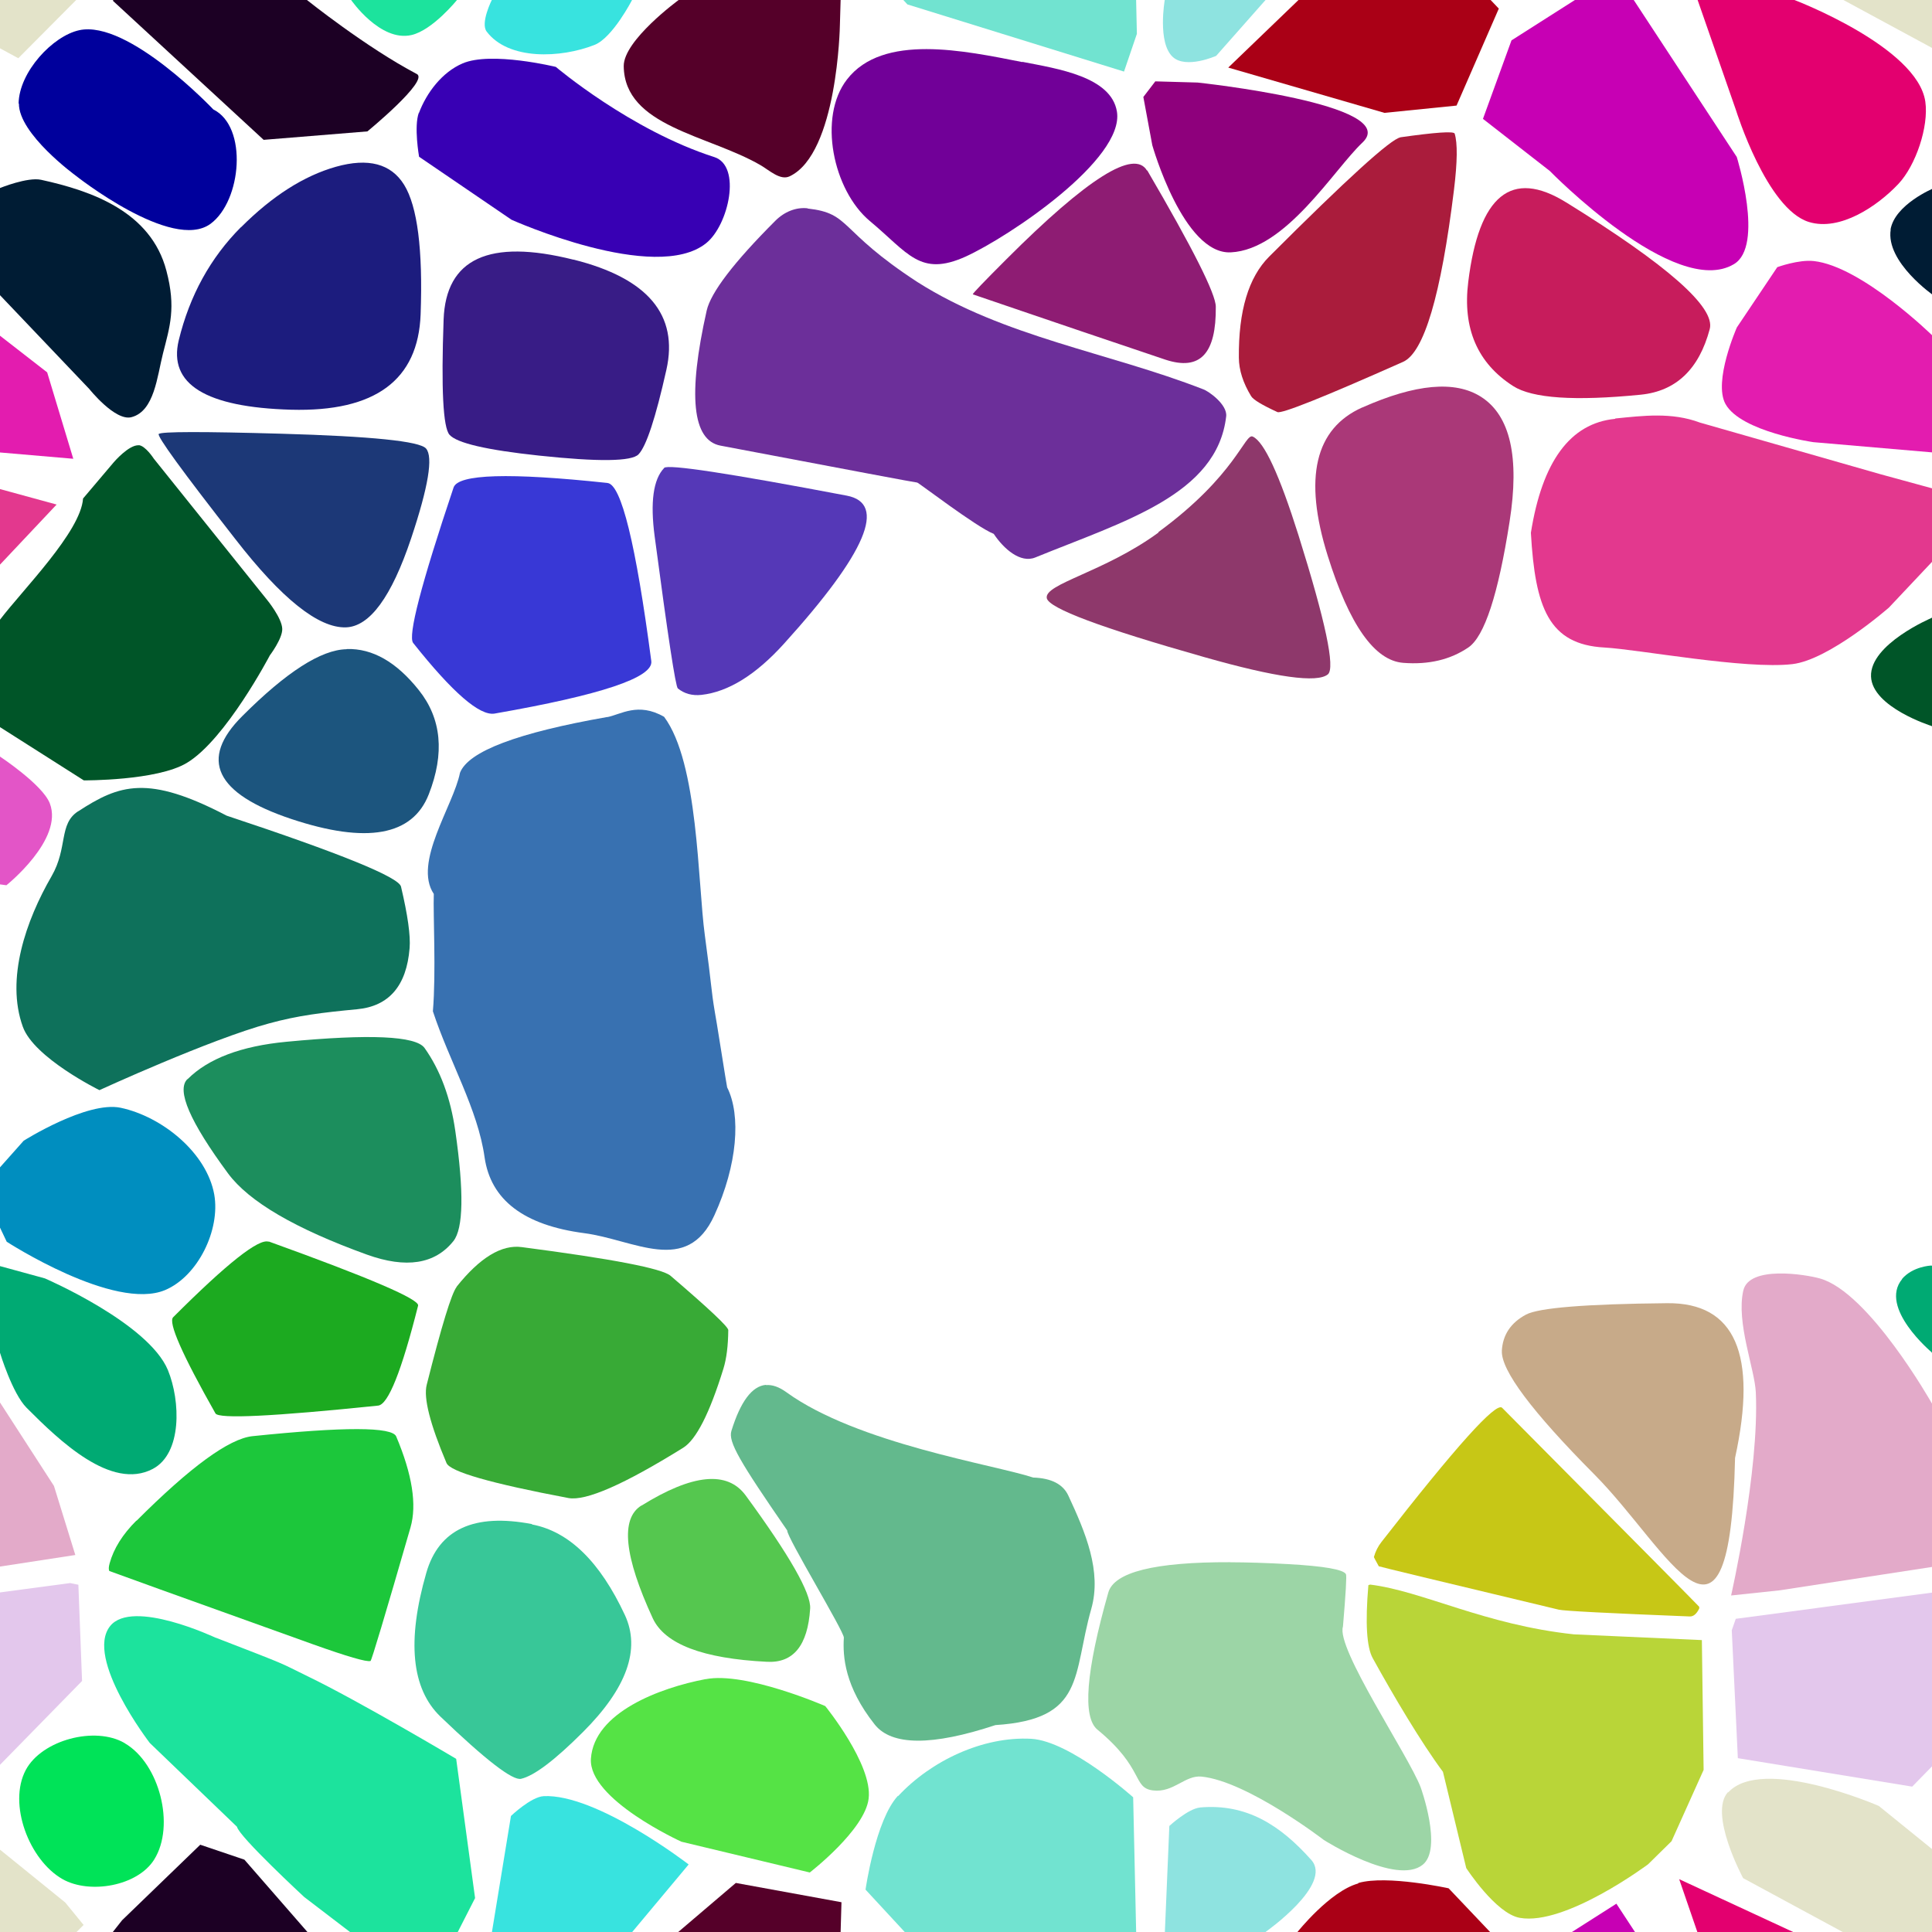<?xml version="1.0" encoding="UTF-8"?>
<svg width="512px" height="512px" contentScriptType="text/ecmascript" contentStyleType="text/css" version="1.1" viewBox="0 0 512 512" xmlns="http://www.w3.org/2000/svg">
 <g class="voronoi" stroke-width=".5">
  <path d="m458-37.1 39.9 3.59 31.6 25.6 4.85 5.94-17.3 17.4-55.1-29.8z" fill="#e3e3c9"/>
  <path d="m303 25.7 3.17-4.14 11.2 0.316s54.4 5.76 43.7 15.9c-7.63 7.2-20.3 28.4-34.9 29.1-12.6 0.605-20.8-28.4-20.8-28.4z" fill="#8e007c"/>
  <path d="m-13.2 126 28.2 7.71-26 27.6-25.6 20.8-12.6-8.24-3.62-33.7z" fill="#e3388e"/>
  <path d="m57.1 434s-22-10.4-27.9-3.09c-6.83 8.49 10.5 31 10.5 31l23.1 22.2c0.547 2.62 17.8 18.6 17.8 18.6l32.7 25 12.6-24.7-5.01-36.9s-25.9-15.4-39.4-21.9c-7.89-3.84-3.95-2.33-24.3-10.2z" fill="#1ce39d"/>
  <path d="m460 429 71-9.47 2.17 0.445 0.978 25.5-27.4 28-46.2-7.54-1.61-33.9z" fill="#e3c7ec"/>
  <path d="m318 479c12.3-1.07 21.2 4.6 29.5 13.9 5.8 6.47-12 19-12 19l-13.1 14.8-14.4 1.9 0.707-16.7 1.18-28s4.99-4.61 8.15-4.89z" fill="#8ee3e0"/>
  <path d="m4.93 27.5c0.094-8.43 9.07-18 16.1-19.5 13-2.79 35.5 21 35.5 21 9.19 4.55 7.53 24.2-0.721 30.3-10.2 7.53-35.8-12.8-35.8-12.8s-15.1-11-15-19.1z" fill="#00009c"/>
  <path d="m445-14.3 30.2 14 0.43 0.334s32.5 12.4 34.6 26.9c0.941 6.64-2.53 16.9-7.13 21.8-5.62 5.96-15.5 12.6-23.7 10.1-11.2-3.41-19.3-29.5-19.3-29.5l-10.2-29.3z" fill="#e3006f"/>
  <path d="m-32 187 32 13.5s11.3 7.46 13.2 12.4c3.7 9.57-11.5 21.7-11.5 21.7l-42.8-5.79-1.28-33.1z" fill="#e355c7"/>
  <path d="m33.1 462c9.15 5.35 13.4 21.8 7.76 30.8-4.37 7.02-17.1 9.27-24.3 5.18-8.83-5.03-14.5-19.9-9.74-28.9 4.26-8 18.4-11.7 26.2-7.15z" fill="#00e358"/>
  <path d="m458 475c9.04-9.85 39.9 3.59 39.9 3.59l31.6 25.6 4.85 5.94-17.3 17.4-55.1-29.8s-9.23-17.1-4.02-22.8z" fill="#e3e3c9"/>
  <path d="m318-32.9 34.7 13.3-30.4 34.4s-7.96 3.55-11.5 0.297c-4.12-3.77-2.13-15.1-2.13-15.1l1.18-28z" fill="#8ee3e0"/>
  <path d="m111 30c2.05-5.48 6.21-10.9 11.6-13.2 7.56-3.25 24.7 0.928 24.7 0.928s19.8 16.8 42 23.9c7.28 2.34 3.81 18-2.14 22.8-13.5 10.9-51.6-6.19-51.6-6.19l-24.5-16.7s-1.42-8.03-0.053-11.7z" fill="#3800b4"/>
  <path d="m-41.1 70.8 11-5.22 42.6 33.1 6.92 22.9-51-4.39-23.3-10.1 3-20.3z" fill="#e31caf"/>
  <path d="m533 148 16.4 59.2-1.36 0.59-14-1.31-22.2-14.1s-15.7-4.94-16-13.1c-0.326-8.58 16-15.5 16-15.5z" fill="#005528"/>
  <path d="m-12.9 332 24.8 6.79s27.4 11.8 32.6 24.3c3.35 8.19 3.79 22.1-4.04 26.2-11 5.75-24.7-7.48-33.4-16.2-3.81-3.82-7.06-14.6-7.06-14.6z" fill="#00aa73"/>
  <path d="m462 342c1.51-6.69 16.5-4.27 20.3-3.19 13 3.63 29.6 33 29.6 33l14.3 22.1 5.66 18.3-60.2 9.24-12.9 1.37s7.5-32.9 6.55-53.8c-0.281-6.23-5.25-18.5-3.32-27z" fill="#e3aac9"/>
  <path d="m144 476c14.1-0.741 38.5 18.1 38.5 18.1l-24.9 29.8-28.6-3.55 6.41-39.1s5.3-5.07 8.68-5.25z" fill="#38e3df"/>
  <path d="m393 543 7.56-20.8 27.8-17.7 31.9 48.6-0.753 28.4-48.8-24.7z" fill="#c700b4"/>
  <path d="m195-13 28 5.11-0.229 7.92-0.196 6.79s-0.613 33.9-13.3 39.9c-2.51 1.19-5.37-1.59-7.78-2.98-13.9-8.03-36-10.2-36.2-26.2-0.084-6.84 14.5-17.5 14.5-17.5z" fill="#550029"/>
  <path d="m-18 59.4 18-9.57s7.3-2.97 10.9-2.18c13.4 2.93 29.1 8.42 33.2 24.1 2.59 9.79 0.904 14.8-0.904 21.9-1.55 6.09-2.27 15.3-8.34 16.9-4.33 1.16-11.2-7.47-11.2-7.47l-23.7-24.9z" fill="#001c34"/>
  <path d="m471 70.8s5.63-2.06 9.66-1.62c12.7 1.38 31.5 19.8 31.5 19.8l12.5 9.69 6.92 22.9-51-4.39s-19.2-2.73-23.3-10.1c-3.32-5.98 3-20.3 3-20.3z" fill="#e31caf"/>
  <path d="m504 339c2.84-3.42 7.79-3.62 7.79-3.62l12 3.27 32.6 24.3-4.04 26.2-33.4-16.2-7.06-14.6s-14.1-11.8-7.79-19.4z" fill="#00aa73"/>
  <path d="m187 445c10.6-2.08 31.7 7.13 31.7 7.13s12.6 15.5 11.5 24.5c-0.969 8.31-15.6 19.6-15.6 19.6l-34-8.15s-24.7-11.2-24-22c0.825-12.3 18.3-18.8 30.4-21.1z" fill="#55e345"/>
  <path d="m445 498 30.2 14 0.43 0.334 34.6 26.9-11.8 16.3-19 15.6-19.3-29.5-10.2-29.3z" fill="#e3006f"/>
  <path d="m86.9-50 14.6-13.7 19.3 17.6 5.01 36.9-4.68 9.17s-6.47 8.04-12.1 9.32c-8.29 1.88-16-9.32-16-9.32l-12.5-9.53z" fill="#1ce39d"/>
  <path d="m361-16.4 23.1 4.88 13.1 13.8-11.2 25.7-19.1 1.93-41.4-12 18.5-17.8z" fill="#aa0016"/>
  <g>
   <path d="m36.8 118c-2.67-0.177-6.65 4.5-6.65 4.5l-8.14 9.61c-0.594 8.8-16 24.2-22 32.1l-20.6 15.4 42.8 27.2s19.4 0.126 27.3-4.63c10.3-6.17 22-28.5 22-28.5s3.34-4.41 3.29-6.99c-0.061-2.91-4.05-7.75-4.05-7.75l-30-37.4s-2.22-3.45-4.01-3.57z" fill="#005528"/>
   <path d="m428 111c-11.9 1.18-19.3 11.3-22.3 30.2 1.13 19.9 4.75 29.6 19.5 30.4 9.2 0.518 37.3 5.85 49.8 4.4 9.8-1.14 25.6-15 25.6-15l26-27.6-28.2-7.71-47.9-13.7c-7.5-2.81-15.1-1.81-22.4-1.09z" fill="#e3388e"/>
   <path d="m326 414c-20-0.064-30.8 2.63-32.3 8.08-5.93 20.9-6.88 33-2.86 36.3 12.5 10.3 9.22 15.4 14.7 16.1 5.48 0.672 8.48-4.11 12.9-3.66 12.1 1.22 32.4 16.8 32.4 16.8s19.2 12.2 26.2 6.55c5.33-4.28-0.543-20.5-0.543-20.5-3.24-8.49-22.5-36.9-20.6-42.6 0.751-8.85 1.02-13.5 0.793-13.9-0.695-1.25-5.83-2.14-15.4-2.67-5.6-0.309-10.7-0.47-15.3-0.484z" fill="#9cd5a6"/>
  </g>
  <path d="m195 499 28 5.11-0.229 7.92-0.196 6.79-13.3 39.9-7.78-2.98-37.4-30.4 15.6-13.3z" fill="#550029"/>
  <path d="m144-36 38.5 18.1-15 17.9s-5.14 10-9.94 11.9c-8.93 3.52-22.8 4.14-28.6-3.55-1.69-2.26 1.37-8.35 1.37-8.35l5.04-30.8z" fill="#38e3df"/>
  <path d="m393 31.5 7.56-20.8 27.8-17.7 31.9 48.6s7.38 23.6-0.753 28.4c-15.6 9.33-48.8-24.7-48.8-24.7z" fill="#c700b4"/>
  <path d="m-5.02 315 11.3-12.7s16.8-10.6 25.7-8.73c11 2.35 22.8 11.9 24.8 23 1.64 9.35-4.3 21.6-13 25.3-13.5 5.69-42-12.8-42-12.8l-1.68-3.53z" fill="#008ebf"/>
  <path d="m-54.2 475 39.9 3.59 31.6 25.6 4.85 5.94-17.3 17.4-55.1-29.8z" fill="#e3e3c9"/>
  <path d="m363 420c-0.236-8e-3 -0.364 0.041-0.373 0.15-0.843 9.94-0.452 16.4 1.17 19.3 5.44 9.87 12.8 22.3 18.6 30.1l6.17 25.5s7.83 12.1 14.2 13.2c12.1 2.16 34-14.2 34-14.2l6.21-6.11 8.5-18.9-0.463-34.4-33.9-1.52c-23.8-2.55-40.1-11.5-54.1-13.2z" fill="#b9d538"/>
  <path d="m238-35.6 35.3-15.2 27 15.5 0.782 35.2 0.202 9.07-3.41 10-57.4-17.8-11.1-12z" fill="#71e3d0"/>
  <path d="m29.9 0.189 0.149-0.189 2.32-2.94 20.7-20 11.7 3.96 16.6 19s15.6 12.5 29.1 19.6c3.31 1.73-13.1 15.2-13.1 15.2l-27.5 2.24z" fill="#1c0024"/>
  <path d="m-32.7 343 10.8-5.21 36.2 56 5.66 18.3-60.2 9.24-12.9 1.37 13.5-62.4z" fill="#e3aac9"/>
  <path d="m360 499c7.56-2.17 23.9 1.42 23.9 1.42l13.1 13.8-11.2 25.7-19.1 1.93-41.4-12 18.5-17.8s8.58-10.8 16.1-12.9z" fill="#aa0016"/>
  <path d="m-54.2-37.1 39.9 3.59 31.6 25.6 4.85 5.94-17.3 17.4-55.1-29.8z" fill="#e3e3c9"/>
  <path d="m271 16.4c9.26 1.81 23.5 3.91 25 13.2 2.01 12.6-28.5 33.1-40.1 38.4-12.1 5.45-15.2-0.943-25.4-9.44-9.72-8.14-13.8-27.5-6.04-37.5 9.49-12.3 31.2-7.61 46.4-4.62z" fill="#710098"/>
  <path d="m501 60.9c1.09-6.72 11.4-11 11.4-11l10.4-5.52 33.8 35.2-7.42 29.5-1.82 1.62-11.2-7.47-23.7-24.9s-12.8-8.86-11.4-17.5z" fill="#001c34"/>
  <path d="m20.7 215c-5.19 3.38-2.67 9.64-7.03 17.2-6.77 11.7-12.2 27.2-7.62 39.9 2.96 8.26 20.3 16.8 20.3 16.8s29.4-13.5 45-17.7c7.6-2.08 14-2.86 23.3-3.74 8.43-0.802 13.1-6.19 13.9-16.2 0.273-3.28-0.488-8.72-2.28-16.3-0.589-2.5-16-8.78-46.2-18.8-20.9-10.9-28.4-8.29-39.4-1.12z" fill="#0e715b"/>
  <path d="m-52.4 429 71-9.47 2.17 0.445 0.978 25.5-27.4 28-46.2-7.54-1.61-33.9z" fill="#e3c7ec"/>
  <path d="m238 476c8.73-9.39 22.5-15.9 35.3-15.2 10.4 0.607 27 15.5 27 15.5l0.782 35.2 0.202 9.07-3.41 10-57.4-17.8-11.1-12s2.63-18.5 8.62-24.9z" fill="#71e3d0"/>
  <path d="m29.9 512 0.149-0.189 2.32-2.94 20.7-20 11.7 3.96 38.6 44.3-6 9.46-27.5 2.24z" fill="#1c0024"/>
  <path d="m42.1 115q0.952-0.953 32.4-0.062 35.9 1.02 38.4 3.92 2.91 3.31-3.94 23.8-7.81 23.3-17.3 23.6-10.9 0.315-29.3-23.4-21.1-27-20.3-27.9z" fill="#1c3877"/>
  <path d="m141 404q14.7 2.78 24.6 24 6.32 13.6-11.1 31-11.2 11.2-16.4 12.4-3.36 0.795-21.4-16.5-11.5-11.1-3.72-38.1 4.99-17.3 28-12.9z" fill="#38c798"/>
  <path d="m63.9 60.2q12.4-12.4 25.1-16 12.9-3.63 18.1 4.78 5.29 8.59 4.37 34.3-0.945 26.2-34.3 25.3-34-0.963-29.8-18.4 4.34-17.8 16.5-30z" fill="#1c1c7e"/>
  <path d="m361 108q21.2-9.42 31.5-2.83 11.6 7.41 7.55 33.1-4.51 28.9-10.9 33.3-7.18 4.89-17.3 4.09-11.4-0.898-20-28.4-9.68-30.9 9.2-39.3z" fill="#aa3878"/>
  <path d="m121 341q9.27-11.6 17.3-10.5 36 4.69 39.4 7.59 15.3 13.1 15.3 14.4-0.06 6.25-1.28 10.2-5.5 17.8-10.7 21-23.5 14.6-30.4 13.3-30.9-5.83-32.3-9.29-6.55-15.5-5.24-20.7 5.9-23.4 7.96-26z" fill="#38aa36"/>
  <path d="m398 373q52.3 52.7 52.3 52.8 0.049 0.39 2e-3 0.487-1.04 2.15-2.51 2.09-32.6-1.29-34.7-1.8-47.7-11.4-47.7-11.5-1.32-2.37-1.29-2.47 0.633-2.22 1.97-3.93 29.6-38 32-35.6z" fill="#c7c716"/>
  <path d="m307 141c20.6-15.1 22.9-26.3 25-25.3 3.03 1.39 7.05 10.1 12.1 26.1 7.18 22.9 9.79 35.2 7.81 36.9-2.83 2.36-13.8 0.835-32.8-4.57-27.3-7.74-41.1-12.9-41.7-15.6-0.739-3.82 15.2-6.87 29.6-17.4z" fill="#8e386b"/>
  <path d="m161 190c-23.8 4.17-36.9 9.1-39.1 14.8-1.72 8.69-12.5 23.8-6.94 32.1-0.201 5.58 0.633 20.7-0.24 31.1 4.41 13.4 11.9 25.9 13.7 38.7 1.63 11.3 10.4 18 26.4 20.1 13.3 1.74 27.2 11.3 34.5-4.74 6.1-13.3 7.11-26.5 3.38-33.9-0.098-0.196-3.14-19.7-3.25-19.9-1.05-6.21-0.753-6.42-2.66-20.4s-1.69-45.7-10.8-57.9c-6.92-3.97-11.5-0.588-15.1 0.092z" fill="#3871b1"/>
  <path d="m71.2 329q40.2 14.5 39.6 17-6.58 26.1-10.6 26.5-41.8 4.32-43.1 2.07-13.3-23.5-11.2-25.5 21.4-21.4 25.3-20z" fill="#1caa20"/>
  <path d="m36.2 403q21.4-21.4 30.7-22.4 36.5-3.78 38.1 0.078 6.38 15.1 3.79 24.1-10.2 35.3-10.6 35.4-1.56 0.465-15.3-4.44-53.8-19.3-53.9-19.4-0.348-0.552 0.063-2.04 1.61-5.86 7.07-11.3z" fill="#1cc73b"/>
  <path d="m415 53.6q40.4 25 38.1 33.6-4.26 16-18.3 17.4-26.2 2.6-33.8-2.29-14.2-9.11-11.9-27.6 4.24-34.5 25.9-21.1z" fill="#c71c5c"/>
  <path d="m91.9 172q10.2-0.298 19.1 10.9 9.01 11.3 2.63 27.6-6.45 16.5-36.4 6.55-30.3-10.1-13-27.3 17.5-17.5 27.6-17.7z" fill="#1c557e"/>
  <path d="m371 36.4q14.1-2 14.5-1 1.18 3.77-0.179 14.9-5.15 41.9-13.5 45.6-31.7 14.1-33.3 13.3-6.1-2.8-6.95-4.2-3.22-5.28-3.26-10.2-0.173-18.6 8.04-26.8 31-31 34.8-31.6z" fill="#aa1c3c"/>
  <path d="m176 124q1.48-1.56 48.4 7.35 16.1 3.06-16.6 39.2-11.2 12.4-21.9 13.6-3.67 0.398-6.27-1.71-0.891-0.724-6.14-40.3-1.8-13.6 2.5-18.1z" fill="#5538b7"/>
  <path d="m398 358c0.231-4.25 2.37-7.46 6.41-9.62 3.37-1.8 15.8-2.81 37.4-3.02 18-0.178 24 13.5 18 41-1.36 60.7-17.4 24.4-37.3 4.37-16.6-16.7-24.7-27.6-24.5-32.7z" fill="#c7aa89"/>
  <path d="m203 367c-3.69 0.313-6.75 4.39-9.17 12.2-0.895 2.89 2.17 8.08 14.8 26.4-0.288 1.5 15.1 26.8 15 28.4-0.321 4.99 0.248 13 8.17 23 4.49 5.67 15.2 5.73 32 0.166 23.9-1.54 20.4-13.2 25.4-30.8 2.83-9.99-1.56-20.3-6.07-30-1.4-3.04-4.51-4.64-9.31-4.8-10.4-3.43-46.6-8.99-65.4-22.6-1.94-1.41-3.75-2.05-5.43-1.9z" fill="#63b98d"/>
  <path d="m304 45.1c12.1 20.7 18.2 32.8 18.2 36.2 0.114 12.3-4.03 17.1-13.4 14-33.6-11.3-50.9-17.3-51-17.3-0.079-0.183 2.88-3.27 8.88-9.27 21.5-21.5 33.9-29.3 37.3-23.5z" fill="#8e1c73"/>
  <path d="m161 128q5.46 0.582 11.6 47.2 0.864 6.51-41.5 13.9-5.92 1.04-21.6-18.7-2.2-2.76 10.7-41.2 1.8-5.37 40.8-1.21z" fill="#3838d6"/>
  <path d="m49.7 286q8.21-8.21 26.2-9.92 33.1-3.15 36.6 1.63 6.26 8.8 8.16 22 3.48 24.2-0.51 29.2-7.34 9.17-22.9 3.58-28.5-10.3-36.8-21.5-15.2-20.6-10.8-25z" fill="#1c8e5d"/>
  <path d="m214 55.2c-3.03-0.337-6.14 0.912-8.52 3.3-11 11-17.1 19-18.2 23.8-5.04 22.4-3.82 34.4 3.67 35.8 34.6 6.56 51.9 9.82 52.1 9.78 0.28-0.065 15.7 11.8 20.3 13.6 2.67 4.01 7.08 7.85 11 6.26 23.5-9.59 48.2-16.6 50.6-37.4 0.36-3.12-4.65-6.69-6.1-7.18-25.1-9.78-52.7-13.8-75.7-28.4-21.2-13.8-17.5-18.2-29.1-19.5z" fill="#6c2f9a"/>
  <path d="m170 399q20.3-12.6 27.6-2.71 17.5 23.9 17.1 30-0.943 14.7-11.5 14.1-25.4-1.27-30.2-11.5-11.4-24.7-3.04-29.9z" fill="#55c74f"/>
  <path d="m152 68.8q29.5 7.39 24.6 29.2-4.3 19.2-7.38 22.4-2.7 2.86-26.4 0.335-20.8-2.22-23.7-5.52-2.55-2.91-1.56-30.5 0.876-24.3 34.4-15.9z" fill="#381c86"/>
 </g>
</svg>
